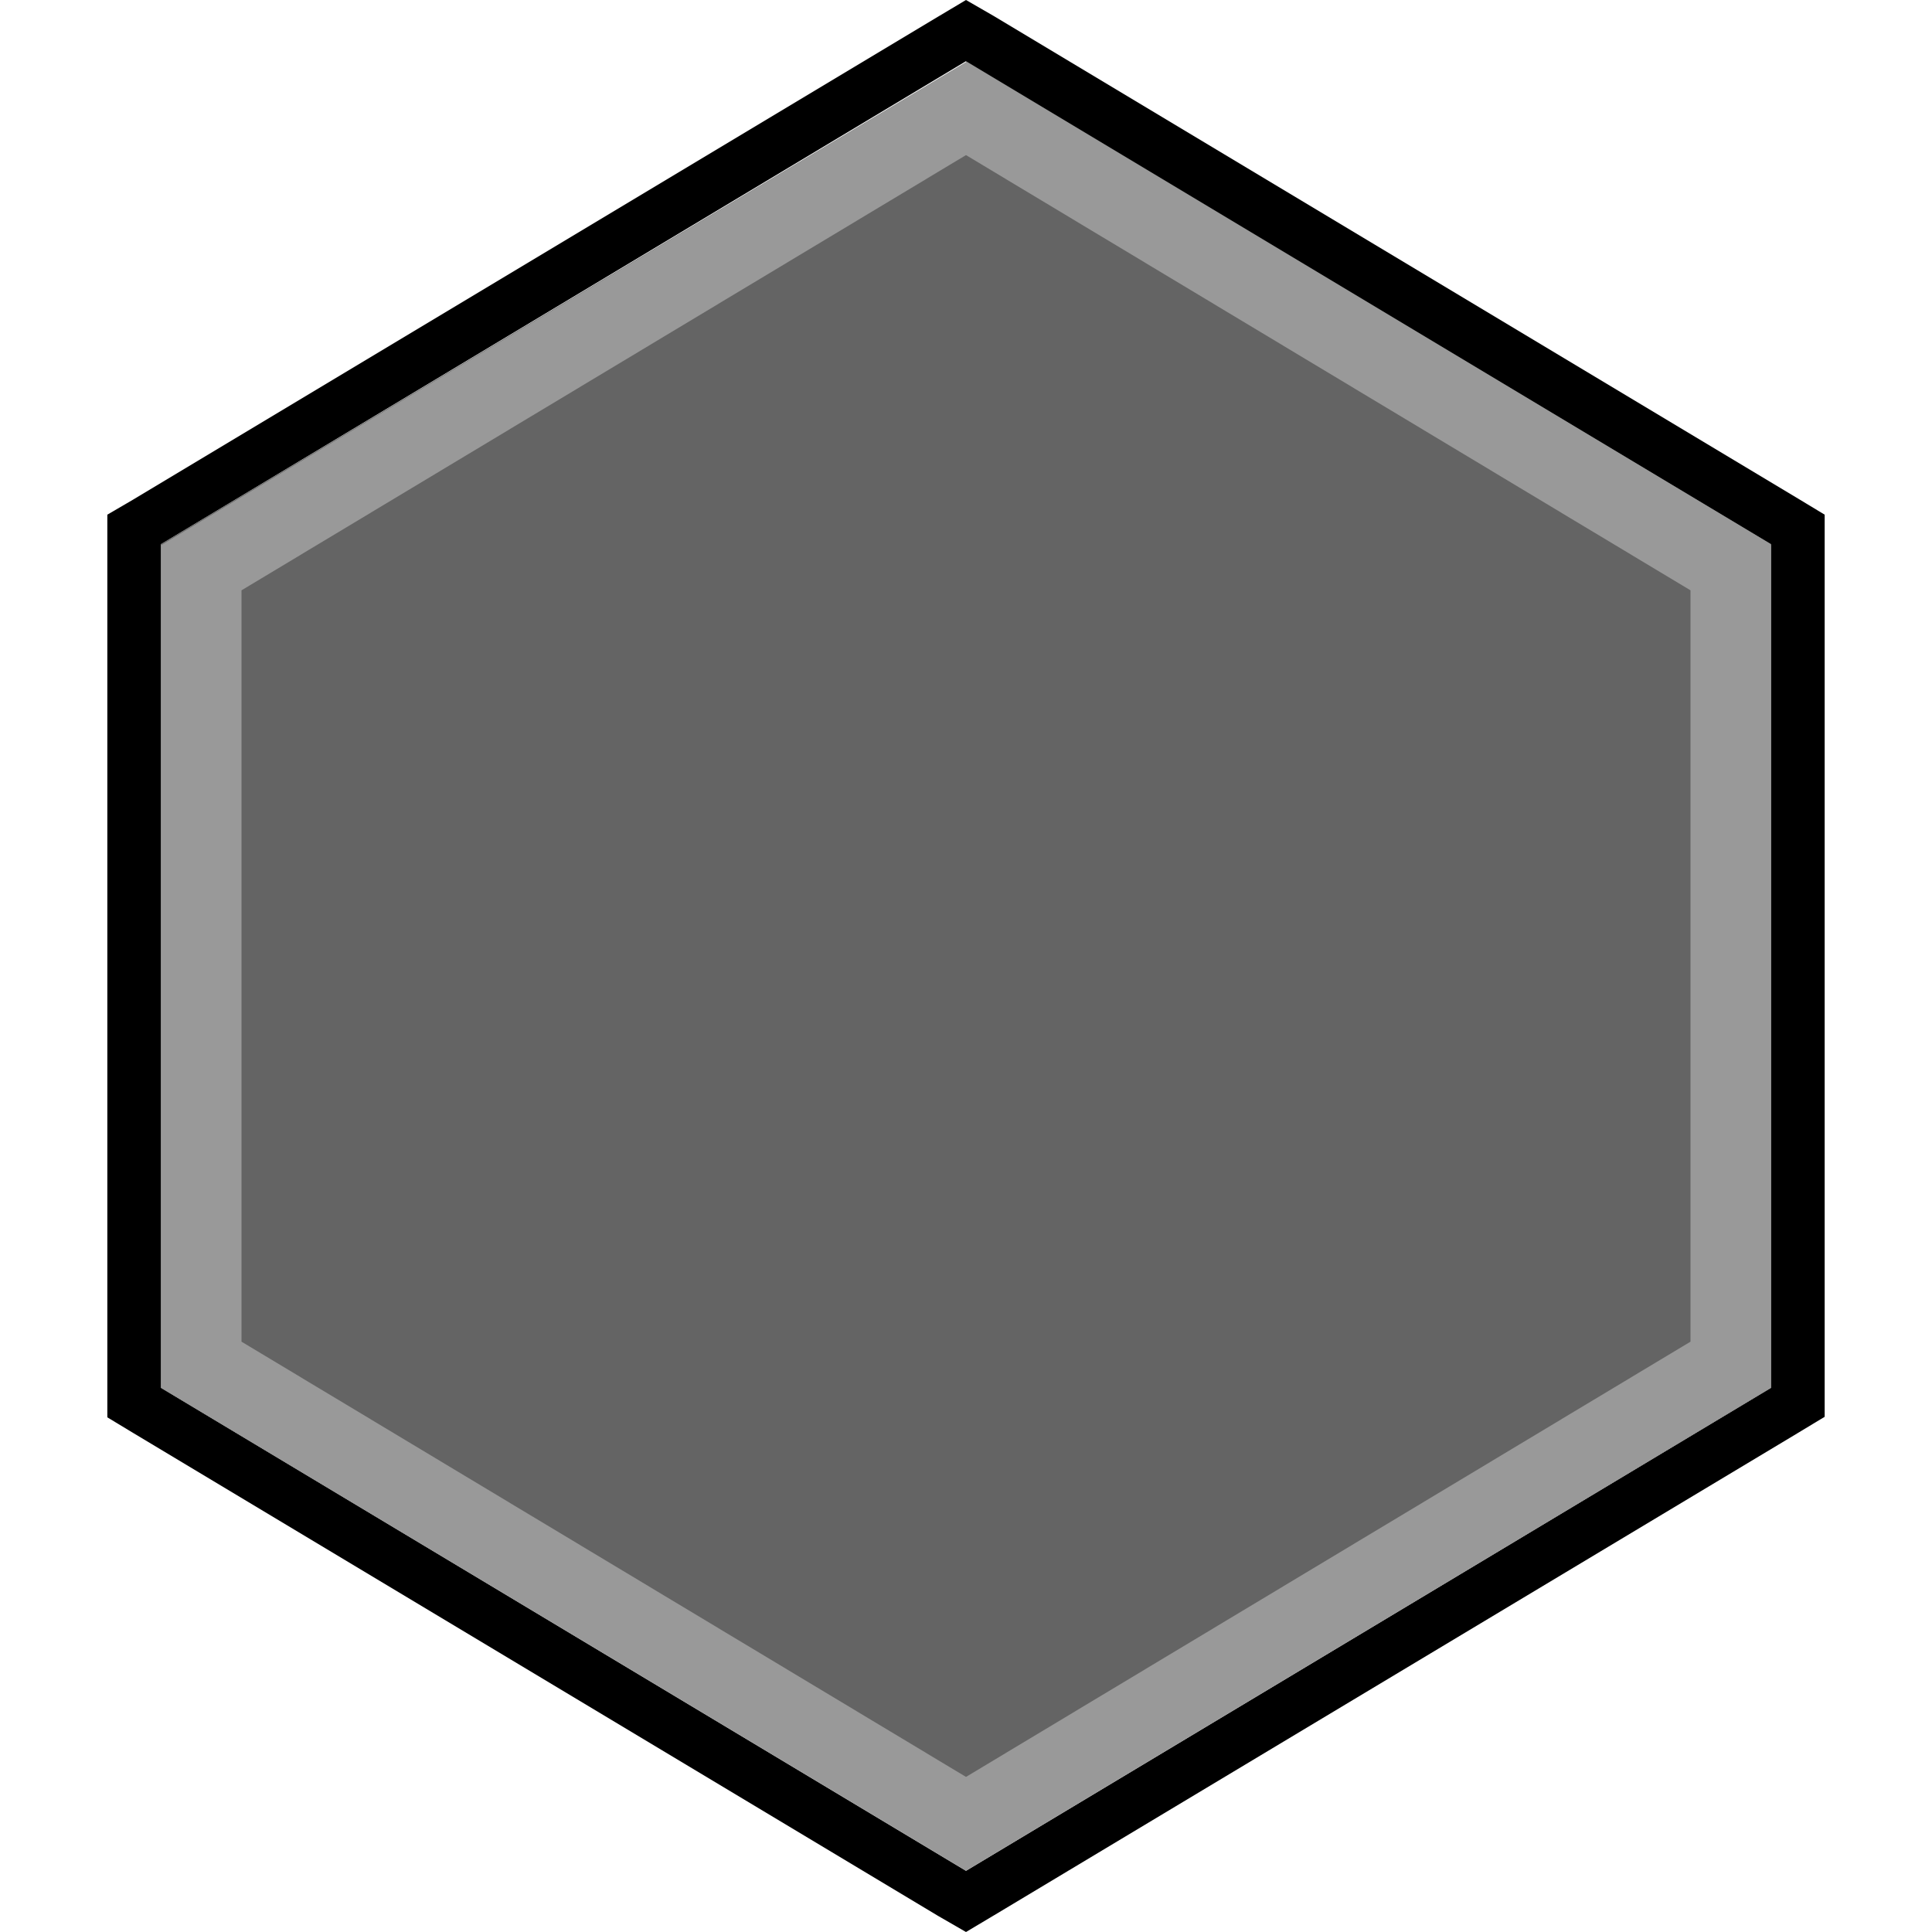 <svg id="Layer_1" data-name="Layer 1" xmlns="http://www.w3.org/2000/svg" viewBox="0 0 36 36" width="36" height="36">
    <defs>
        <style>.cls-1{fill:#646464;}.cls-2{fill:#999;}</style>
    </defs>
    <path d="M18,1.16l15,9V25.86l-15,9-15-9V10.14l15-9M18,0l-.52.31-15,9L2,9.59V26.41l.48.29,15,9L18,36l.52-.31,15-9,.48-.29V9.59l-.48-.29-15-9L18,0Z"/>
    <polygon class="cls-1" points="18 1.16 3 10.14 3 25.86 18 34.84 33 25.86 33 10.14 18 1.16"/>
    <path class="cls-2" d="M18,2.89,31.5,11V25L18,33.11,4.5,25V11L18,2.89m0-1.73-15,9V25.86l15,9,15-9V10.14l-15-9Z"/>
</svg>
